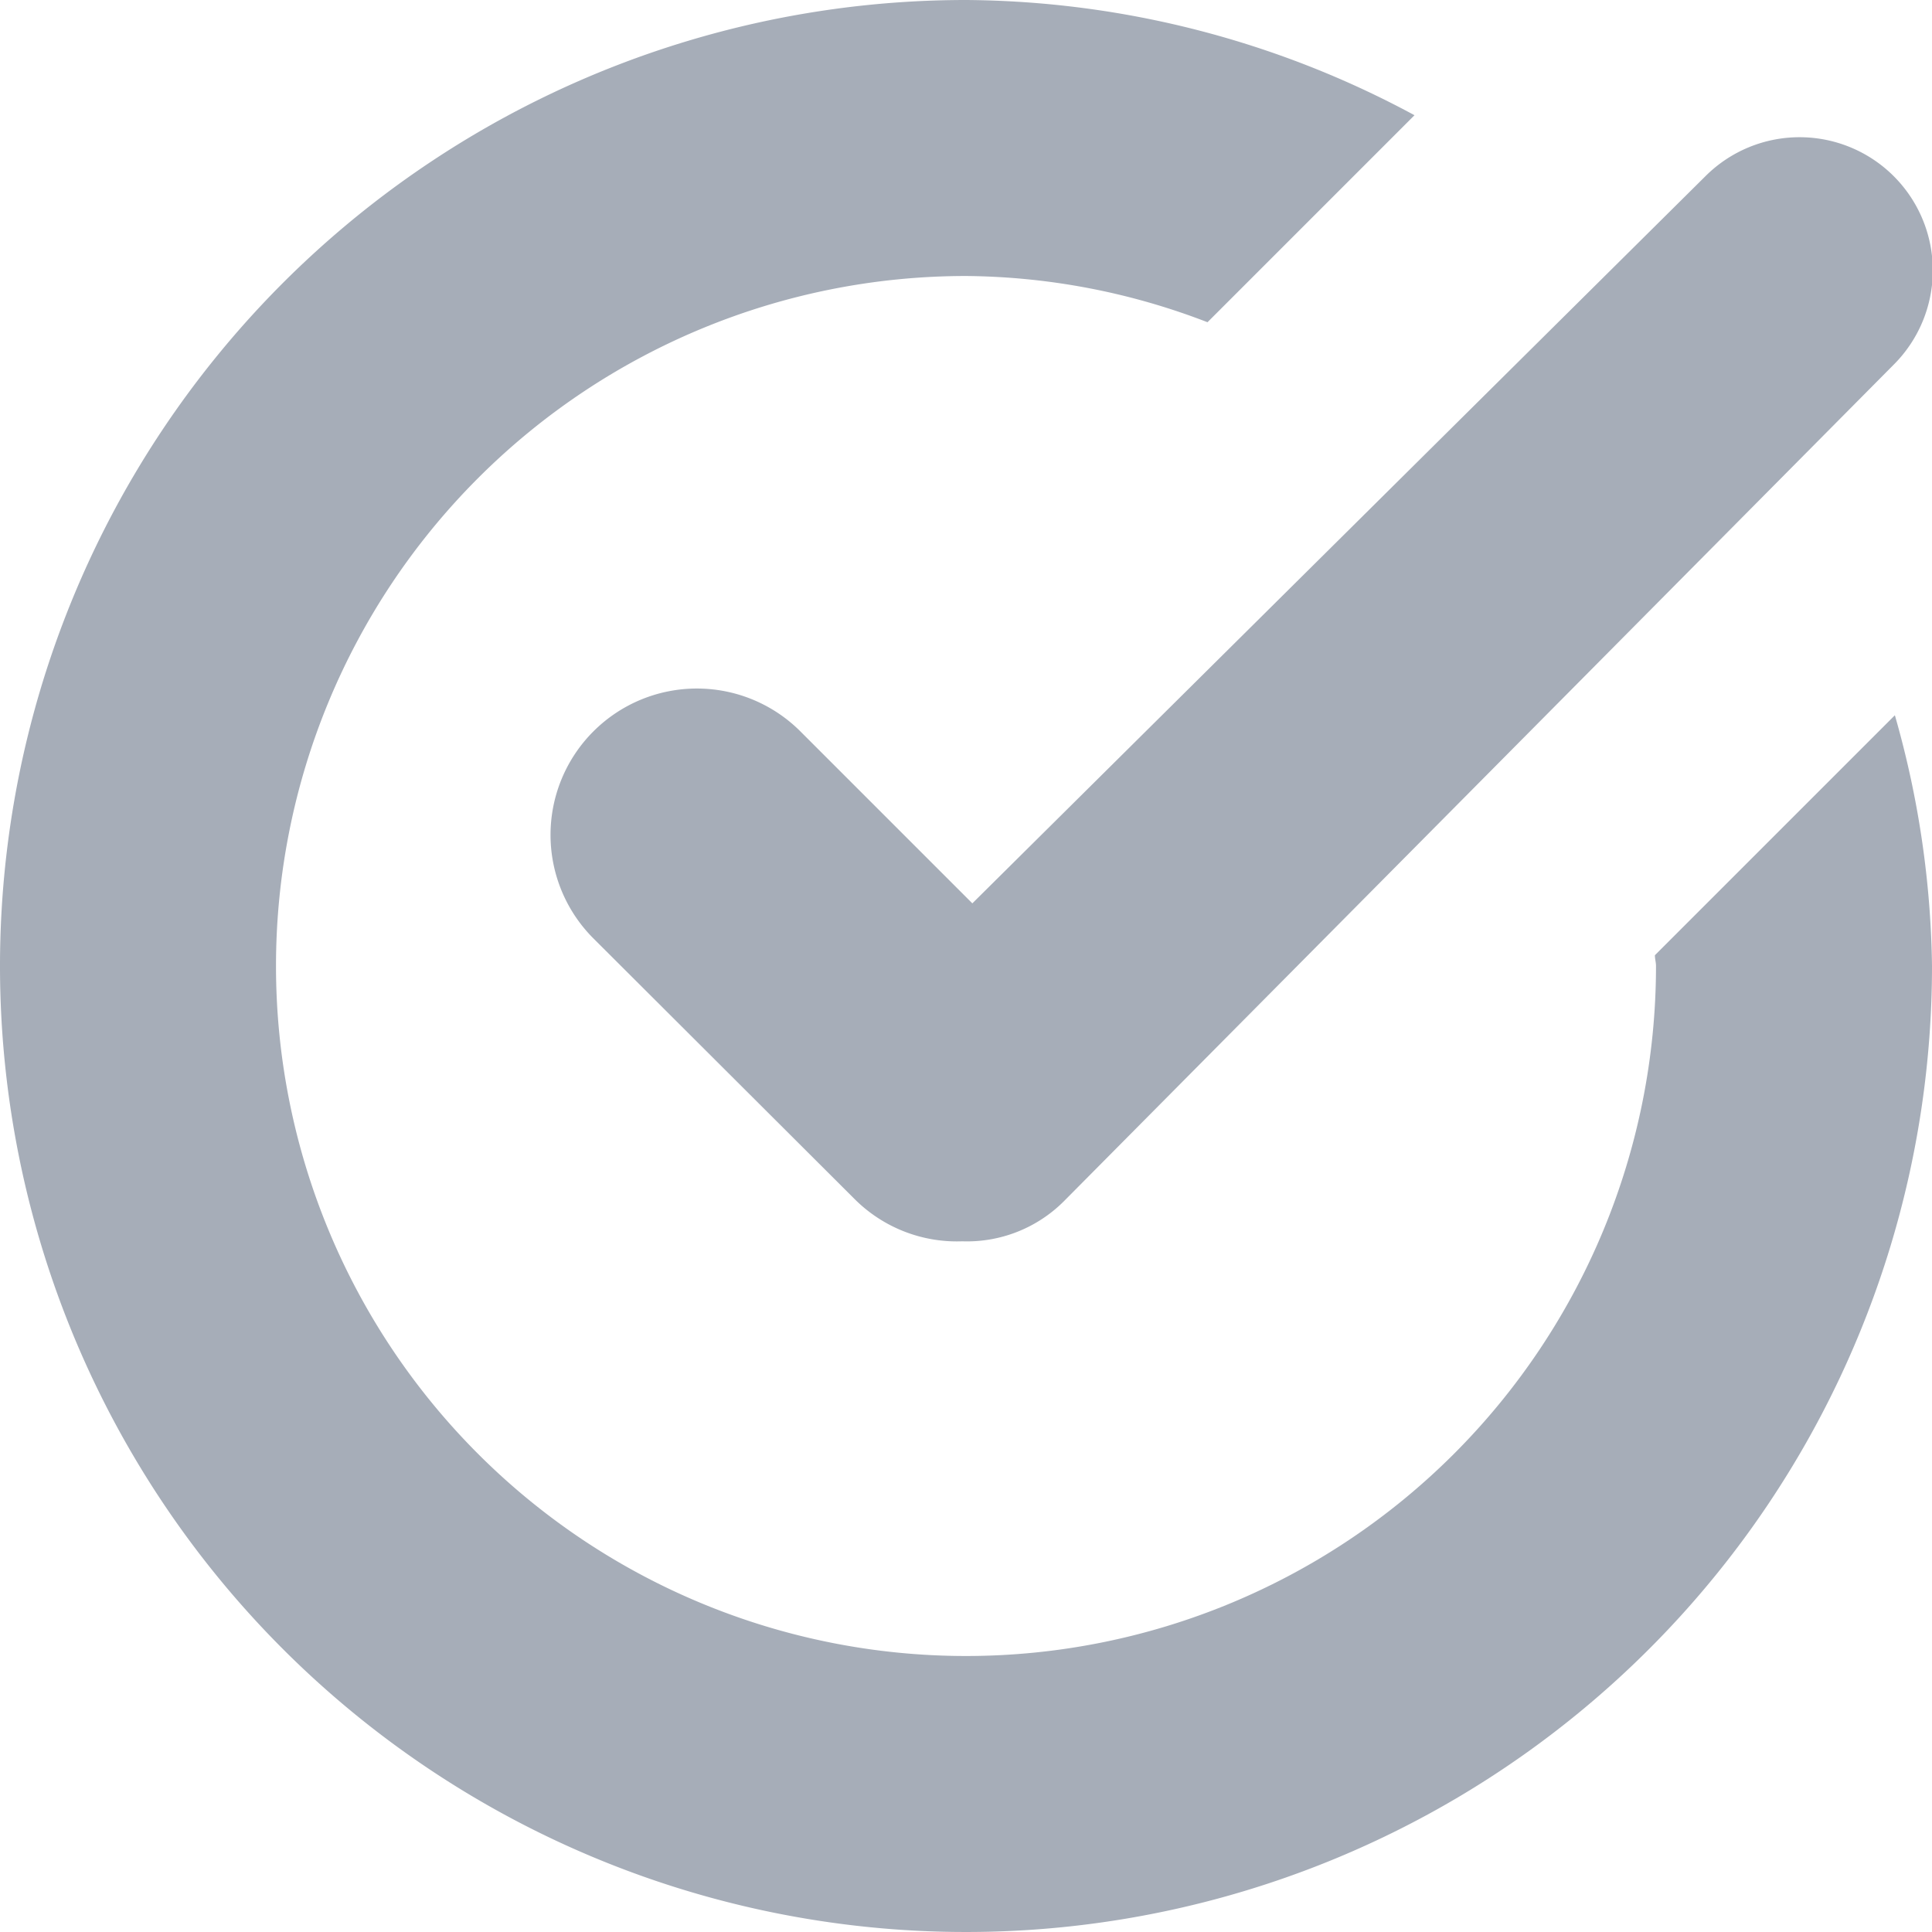 <svg xmlns="http://www.w3.org/2000/svg" width="14" height="14" viewBox="0 0 14 14">
<defs>
    <style>
      .cls-1 {
        fill: #9099a6;
        fill-rule: evenodd;
        opacity: 0.8;
      }
    </style>
  </defs>
  <path id="status_complete_grey" class="cls-1" d="M915.721,259.644l-6.014,6.063a0.993,0.993,0,0,1-.734.288,1.048,1.048,0,0,1-.774-0.3L906.3,263.8A1.055,1.055,0,1,1,907.8,262.3l1.246,1.246,5.314-5.271A0.965,0.965,0,0,1,915.721,259.644ZM909,259a5,5,0,1,0,5,5c0-.027-0.008-0.051-0.008-0.078l1.739-1.739A6.9,6.9,0,0,1,916,264a7,7,0,1,1-7-7,6.928,6.928,0,0,1,3.25.835l-1.5,1.5A4.957,4.957,0,0,0,909,259Z" transform="translate(-902 -257)"/>
</svg>
